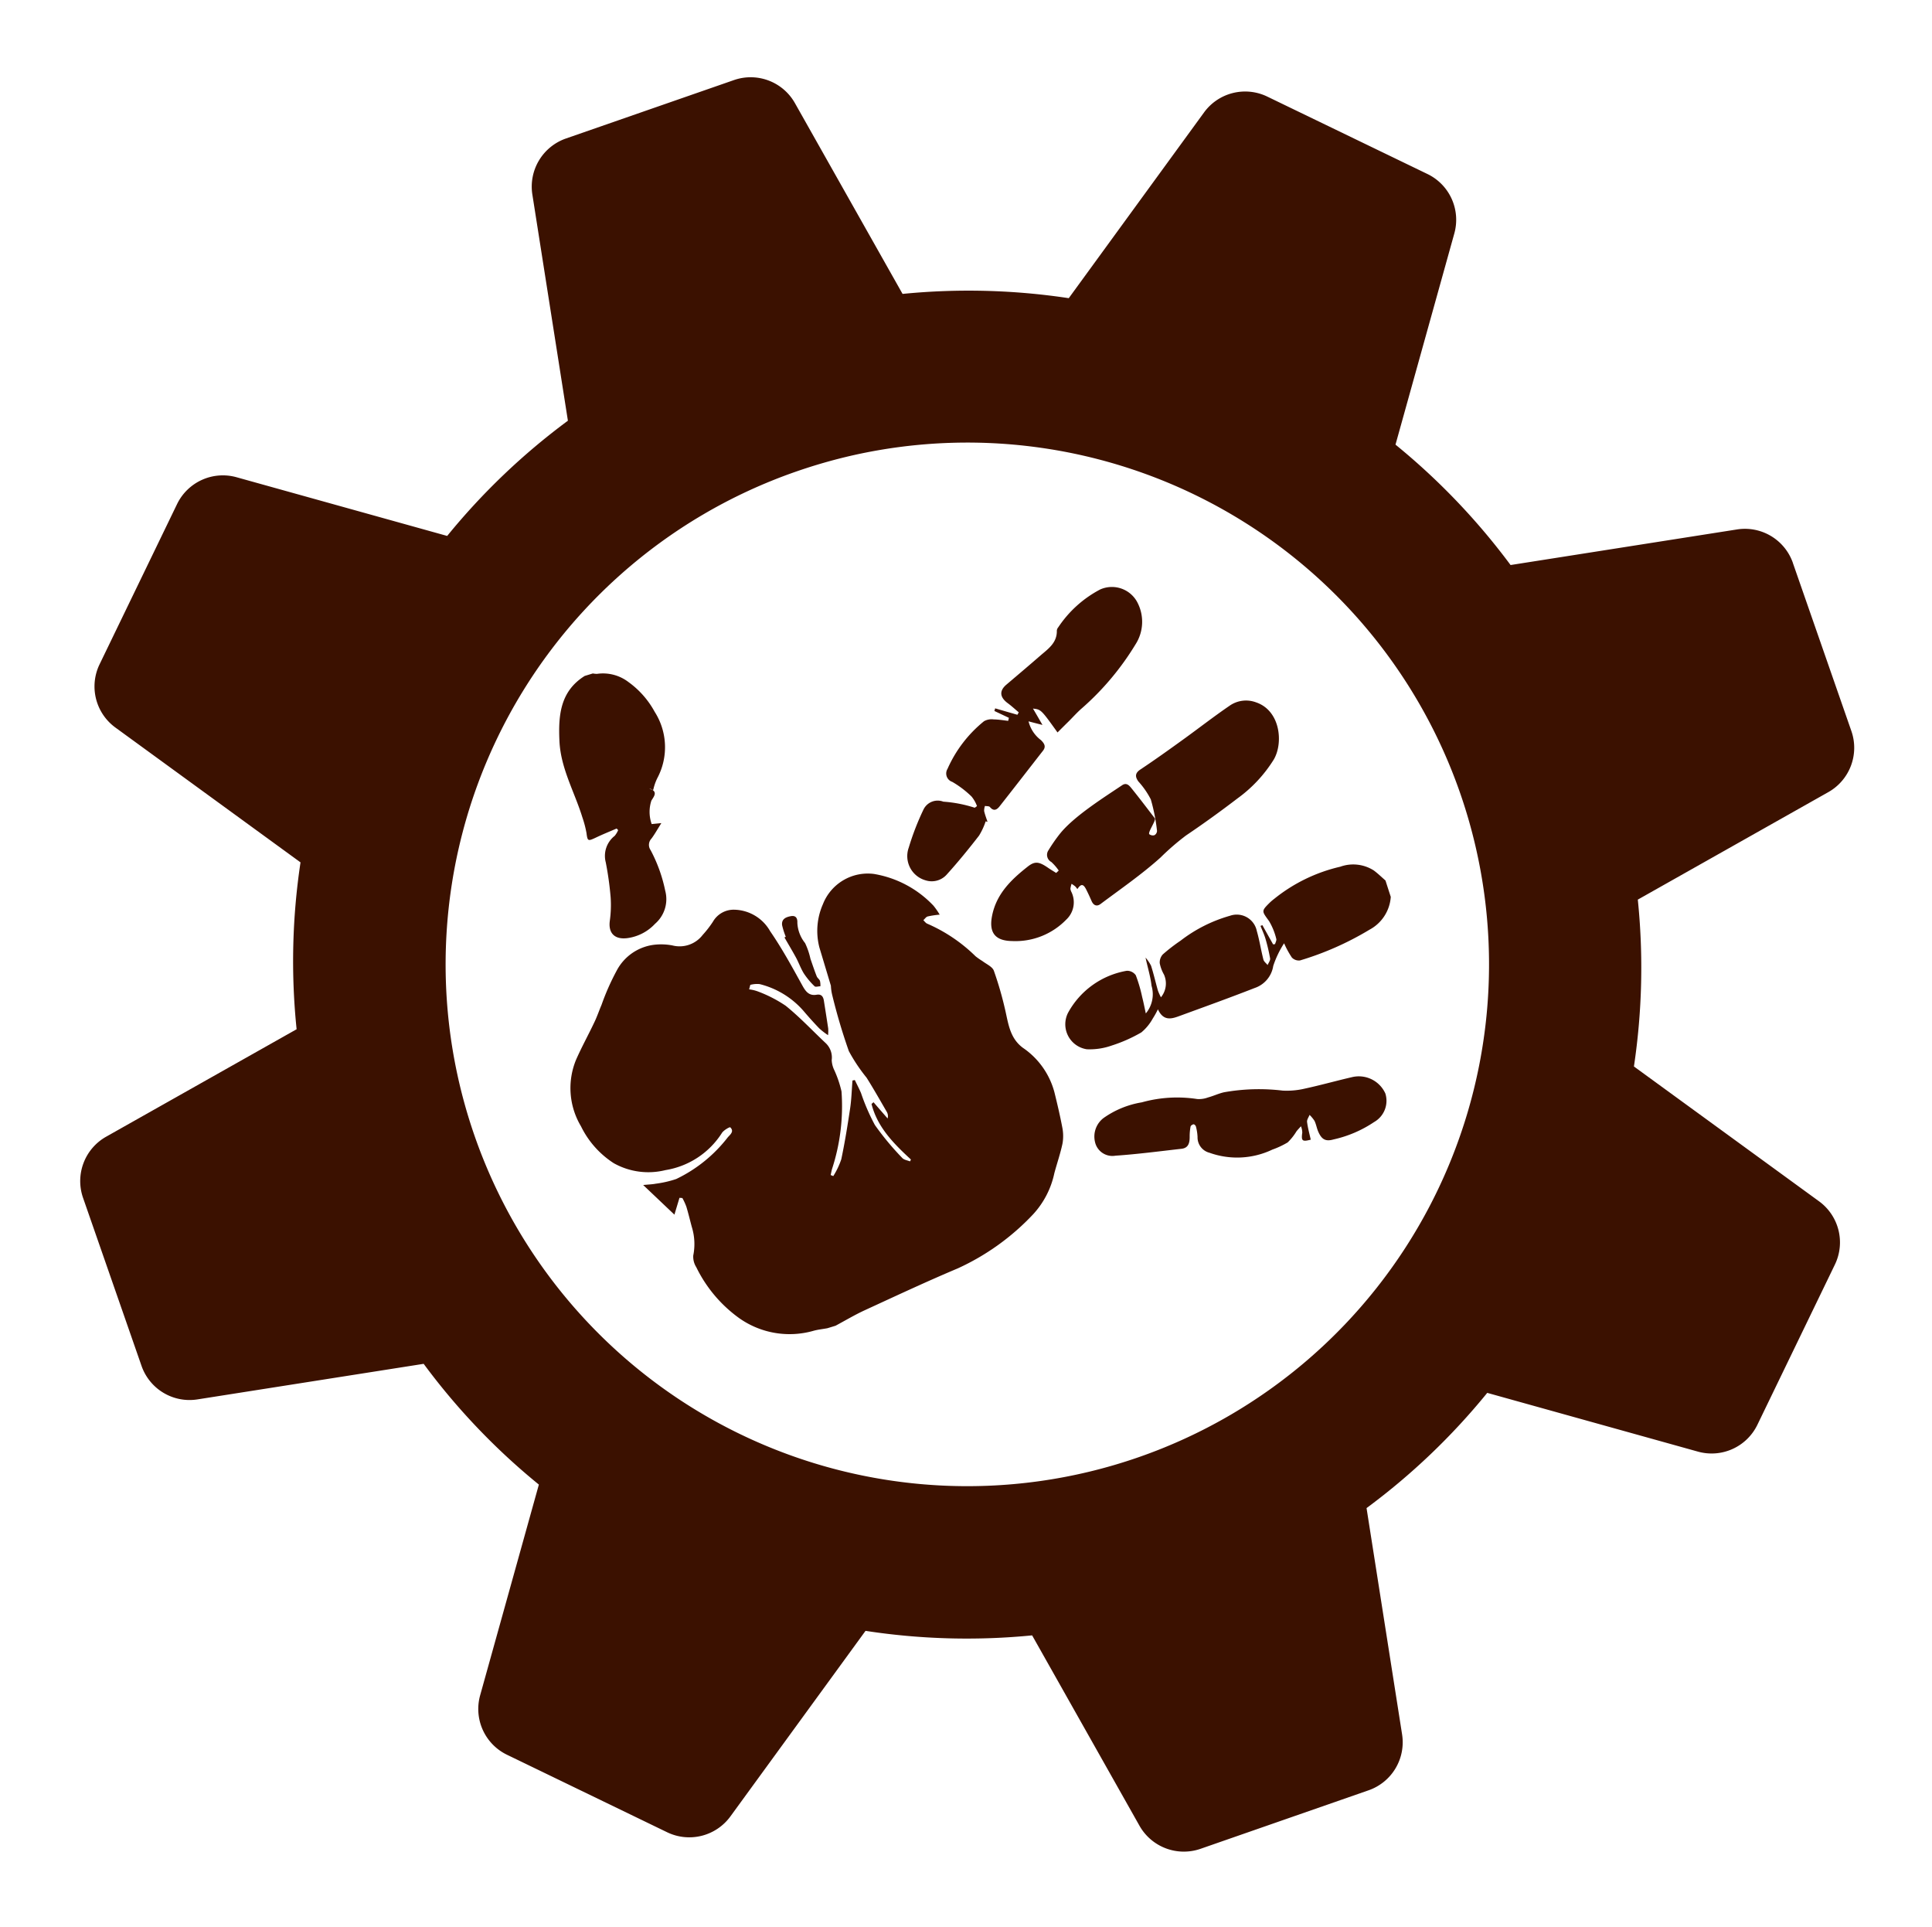 <svg xmlns="http://www.w3.org/2000/svg" xmlns:xlink="http://www.w3.org/1999/xlink" width="182.538" height="182" viewBox="0 0 182.538 182">
  <defs>
    <clipPath id="clip-path">
      <path id="Tracé_4069" data-name="Tracé 4069" d="M0,0H171.062V170.483H0ZM0,0" fill="#3b1100"/>
    </clipPath>
    <clipPath id="clip-path-2">
      <path id="Tracé_4068" data-name="Tracé 4068" d="M0,22.676,171.592,0l22.676,171.59L22.676,194.266Zm0,0" fill="#3b1100"/>
    </clipPath>
    <clipPath id="clip-path-4">
      <path id="Tracé_4073" data-name="Tracé 4073" d="M60,81h48.4v45.059H60Zm0,0" transform="translate(-60 -81)" fill="#3b1100"/>
    </clipPath>
    <clipPath id="clip-path-5">
      <path id="Tracé_4072" data-name="Tracé 4072" d="M102.944,50.9,161,111.4,105,165.13,46.953,104.621Zm0,0" transform="translate(-46.953 -50.898)" fill="#3b1100"/>
    </clipPath>
    <clipPath id="clip-path-7">
      <path id="Tracé_4077" data-name="Tracé 4077" d="M88,80h31.708v20.026H88Zm0,0" transform="translate(-88 -80)" fill="#3b1100"/>
    </clipPath>
    <clipPath id="clip-path-10">
      <path id="Tracé_4081" data-name="Tracé 4081" d="M59,70H70.682V96.7H59Zm0,0" transform="translate(-59 -70)" fill="#3b1100"/>
    </clipPath>
    <clipPath id="clip-path-13">
      <path id="Tracé_4085" data-name="Tracé 4085" d="M84,71h28.37V96.033H84Zm0,0" transform="translate(-84 -71)" fill="#3b1100"/>
    </clipPath>
    <clipPath id="clip-path-16">
      <path id="Tracé_4089" data-name="Tracé 4089" d="M79,65h23.364V93.37H79Zm0,0" transform="translate(-79 -65)" fill="#3b1100"/>
    </clipPath>
    <clipPath id="clip-path-19">
      <path id="Tracé_4093" data-name="Tracé 4093" d="M90,92h28.37v10.013H90Zm0,0" transform="translate(-90 -92)" fill="#3b1100"/>
    </clipPath>
    <clipPath id="clip-path-22">
      <path id="Tracé_4097" data-name="Tracé 4097" d="M72,83h5.007v8.344H72Zm0,0" transform="translate(-72 -83)" fill="#3b1100"/>
    </clipPath>
  </defs>
  <g id="logo_lcdm" data-name="logo lcdm" transform="translate(-1436 -593)">
    <g id="Flyer_double_Assos_1_" data-name="Flyer double Assos (1)" transform="matrix(0.998, -0.07, 0.07, 0.998, 1436, 604.933)" clip-path="url(#clip-path)">
      <g id="Groupe_1463" data-name="Groupe 1463" transform="translate(-11.523 -11.783)" clip-path="url(#clip-path-2)">
        <g id="Groupe_1462" data-name="Groupe 1462" clip-path="url(#clip-path-2)">
          <path id="Tracé_4066" data-name="Tracé 4066" d="M97.9,132.549a49.262,49.262,0,1,1-25.786-95.09A50.222,50.222,0,0,1,77.564,36.3,49.265,49.265,0,0,1,97.9,132.549Zm67.544-79.9a4.8,4.8,0,0,0-5.045-3.529l-21.568,1.856a63.374,63.374,0,0,0-10.046-12.1l6.936-19.5a4.8,4.8,0,0,0-2.134-5.776L119.007,5.248a4.8,4.8,0,0,0-6.064,1.074l-13.971,16.6a63.3,63.3,0,0,0-15.629-1.5L74.463,2.741A4.8,4.8,0,0,0,68.871.168L52.652,4.562a4.811,4.811,0,0,0-3.529,5.049l1.855,21.543A63.028,63.028,0,0,0,38.844,41.209L19.384,34.287a4.807,4.807,0,0,0-5.776,2.136L5.25,51a4.8,4.8,0,0,0,1.073,6.064L22.87,70.986A62.594,62.594,0,0,0,21.4,86.677L2.744,95.541a4.811,4.811,0,0,0-2.578,5.6l4.4,16.216a4.8,4.8,0,0,0,5.047,3.529l21.546-1.855a62.759,62.759,0,0,0,10.055,12.134l-6.924,19.46a4.8,4.8,0,0,0,2.136,5.776L51,164.758a4.808,4.808,0,0,0,6.066-1.073L71.022,147.1a63.035,63.035,0,0,0,15.665,1.527l8.855,18.638a4.812,4.812,0,0,0,5.6,2.578l16.216-4.4a4.8,4.8,0,0,0,3.527-5.047l-1.853-21.548a62.746,62.746,0,0,0,12.132-10.055l19.464,6.927a4.8,4.8,0,0,0,5.776-2.138l8.358-14.574a4.8,4.8,0,0,0-1.076-6.066L147.139,99.02a63,63,0,0,0,1.468-15.69l18.66-8.866a4.807,4.807,0,0,0,2.573-5.6l-4.4-16.216" transform="translate(12.101 12.109)" fill="#3b1100"/>
        </g>
      </g>
    </g>
    <g id="Flyer_double_Assos_2_" data-name="Flyer double Assos (2)" transform="translate(1487.337 648.119)">
      <g id="Groupe_1466" data-name="Groupe 1466" transform="translate(1.669 26.701)" clip-path="url(#clip-path-4)">
        <g id="Groupe_1465" data-name="Groupe 1465" transform="translate(-21.773 -50.235)" clip-path="url(#clip-path-5)">
          <g id="Groupe_1464" data-name="Groupe 1464" clip-path="url(#clip-path-5)">
            <path id="Tracé_4070" data-name="Tracé 4070" d="M106.26,109.722c.254-.945.58-1.877.776-2.829a4.143,4.143,0,0,0-.033-1.525c-.209-1.1-.469-2.2-.737-3.285a7.361,7.361,0,0,0-2.979-4.2c-1.284-.952-1.382-2.392-1.714-3.755a32.648,32.648,0,0,0-1.03-3.527c-.143-.385-.7-.619-1.082-.913a6.691,6.691,0,0,1-.645-.45,15.019,15.019,0,0,0-4.576-3.084c-.137-.059-.241-.215-.359-.326.137-.117.248-.306.411-.352a8.057,8.057,0,0,1,1.134-.17,6.78,6.78,0,0,0-.587-.847,10.007,10.007,0,0,0-5.632-3,4.554,4.554,0,0,0-4.817,2.868,6.231,6.231,0,0,0-.332,4.068l1.089,3.624a4.631,4.631,0,0,0,.124.874,54.91,54.91,0,0,0,1.571,5.3,16.035,16.035,0,0,0,1.675,2.51c.671,1.063,1.291,2.164,1.923,3.253a.788.788,0,0,1,.065.6c-.443-.508-.887-1.017-1.33-1.532-.065.059-.13.111-.189.163.554,2.21,2.106,3.755,3.722,5.248-.026.059-.052.117-.085.176-.254-.1-.58-.143-.743-.332a26.358,26.358,0,0,1-2.575-3.1,19.552,19.552,0,0,1-1.31-3.018c-.176-.417-.391-.821-.587-1.232-.072.013-.143.026-.222.046-.072.874-.091,1.76-.222,2.634-.241,1.61-.5,3.214-.834,4.8A7.285,7.285,0,0,1,85.373,110c-.085-.033-.17-.065-.248-.1.046-.2.078-.385.131-.574A19.119,19.119,0,0,0,86.149,102a10.348,10.348,0,0,0-.684-2.014,2.386,2.386,0,0,1-.241-.939,1.872,1.872,0,0,0-.6-1.636c-1.245-1.173-2.425-2.432-3.748-3.5a12.442,12.442,0,0,0-2.621-1.349,3.543,3.543,0,0,0-.834-.2c.039-.144.078-.287.111-.424a2.464,2.464,0,0,1,.887-.072,8.078,8.078,0,0,1,4.133,2.523c.482.567.978,1.121,1.493,1.656a6.607,6.607,0,0,0,.834.645,3.674,3.674,0,0,0,.013-.639q-.2-1.32-.411-2.64c-.065-.378-.241-.619-.684-.541-.7.118-1.017-.28-1.336-.854-.965-1.747-1.923-3.507-3.051-5.143a3.988,3.988,0,0,0-3.364-2.034A2.255,2.255,0,0,0,74,85.974a9.881,9.881,0,0,1-.971,1.252,2.744,2.744,0,0,1-2.868.984,5.724,5.724,0,0,0-1.532-.078A4.627,4.627,0,0,0,64.9,90.609a22.551,22.551,0,0,0-1.421,3.214c-.235.548-.424,1.121-.685,1.656-.561,1.187-1.2,2.34-1.727,3.54a7.027,7.027,0,0,0,.469,6.278,8.653,8.653,0,0,0,3.1,3.488,6.681,6.681,0,0,0,4.876.652,7.8,7.8,0,0,0,5.345-3.52c.169-.254.73-.574.782-.522.4.385-.013.691-.235.945a13.53,13.53,0,0,1-4.87,3.937,10.067,10.067,0,0,1-1.936.443c-.332.065-.678.072-1.187.124,1.043.984,1.949,1.851,2.953,2.8.169-.574.326-1.083.476-1.591l.274.02a5.806,5.806,0,0,1,.378.821c.189.626.339,1.258.508,1.891a5.455,5.455,0,0,1,.144,2.712,1.848,1.848,0,0,0,.287,1.115,12.858,12.858,0,0,0,4.042,4.8,8.25,8.25,0,0,0,7.04,1.2c.424-.118.873-.157,1.31-.242l.763-.234c.893-.477,1.767-1,2.686-1.429,2.947-1.355,5.88-2.732,8.866-3.989a22.7,22.7,0,0,0,7.132-5.125A8.247,8.247,0,0,0,106.26,109.722Zm0,0" transform="translate(-37.876 -30.491)" fill="#3b1100" fill-rule="evenodd"/>
          </g>
        </g>
      </g>
      <g id="Groupe_1469" data-name="Groupe 1469" transform="translate(48.396 25.033)" clip-path="url(#clip-path-7)">
        <g id="Groupe_1468" data-name="Groupe 1468" transform="translate(-68.501 -48.566)" clip-path="url(#clip-path-5)">
          <g id="Groupe_1467" data-name="Groupe 1467" clip-path="url(#clip-path-5)">
            <path id="Tracé_4074" data-name="Tracé 4074" d="M90.584,98.355A6.24,6.24,0,0,0,92.944,98a14.053,14.053,0,0,0,2.79-1.238A4.545,4.545,0,0,0,96.8,95.474a8.915,8.915,0,0,0,.5-.893c.5,1.089,1.225.926,1.943.665,2.405-.88,4.817-1.747,7.2-2.679a2.619,2.619,0,0,0,1.753-2.086,9.346,9.346,0,0,1,1.025-2.138,8.528,8.528,0,0,0,.736,1.349.919.919,0,0,0,.763.274,28.491,28.491,0,0,0,6.572-2.907,3.809,3.809,0,0,0,2.008-3.1c-.17-.515-.334-1.03-.5-1.545-.365-.319-.718-.665-1.108-.952a3.619,3.619,0,0,0-3.162-.352,15.475,15.475,0,0,0-6.245,3.038,5,5,0,0,0-.4.339c-.835.828-.782.8-.085,1.76a6.049,6.049,0,0,1,.678,1.662c.053.143-.065.339-.11.515a1.748,1.748,0,0,0-.182.026q-.511-.909-1.018-1.819c-.059.026-.117.046-.176.072.156.391.339.782.463,1.186a17.349,17.349,0,0,1,.444,1.884c.032.189-.15.417-.235.626-.137-.17-.352-.326-.4-.522-.228-.893-.365-1.806-.619-2.686a1.933,1.933,0,0,0-2.536-1.447,13.769,13.769,0,0,0-4.668,2.353,16.319,16.319,0,0,0-1.682,1.3,1.129,1.129,0,0,0-.287.834,3.556,3.556,0,0,0,.4,1.069,2.052,2.052,0,0,1-.287,2.145,5.032,5.032,0,0,1-.287-.639c-.222-.782-.4-1.571-.646-2.34a3.64,3.64,0,0,0-.522-.769c.215.991.476,1.819.567,2.66a2.818,2.818,0,0,1-.541,2.614c-.137-.639-.228-1.1-.346-1.558a13.672,13.672,0,0,0-.6-2.047,1,1,0,0,0-.854-.424A7.83,7.83,0,0,0,88.8,94.926,2.389,2.389,0,0,0,90.584,98.355Zm0,0" transform="translate(-19.13 -30.826)" fill="#3b1100" fill-rule="evenodd"/>
          </g>
        </g>
      </g>
      <g id="Groupe_1472" data-name="Groupe 1472" transform="translate(0 8.344)" clip-path="url(#clip-path-10)">
        <g id="Groupe_1471" data-name="Groupe 1471" transform="translate(-20.104 -31.878)" clip-path="url(#clip-path-5)">
          <g id="Groupe_1470" data-name="Groupe 1470" clip-path="url(#clip-path-5)">
            <path id="Tracé_4078" data-name="Tracé 4078" d="M69.914,90.613a14.187,14.187,0,0,0-1.382-3.833.863.863,0,0,1,.085-1.089c.306-.411.554-.86.932-1.46l-.913.091A3.422,3.422,0,0,1,68.61,82.1c.261-.417.632-.841-.17-1.141-.078-.026.319.215.352.1a4.731,4.731,0,0,1,.372-1.069,6.213,6.213,0,0,0-.241-6.265,8.41,8.41,0,0,0-2.477-2.816,3.962,3.962,0,0,0-2.979-.776,2.029,2.029,0,0,1-.391-.039l-.769.235c-2.308,1.447-2.5,3.7-2.386,6.16.124,2.588,1.428,4.8,2.164,7.19a9.972,9.972,0,0,1,.391,1.486c.1.763.13.789.854.45.652-.313,1.33-.587,1.995-.873.046.046.091.1.144.15a2.215,2.215,0,0,1-.326.541,2.4,2.4,0,0,0-.847,2.5,30.087,30.087,0,0,1,.463,3.318,10.755,10.755,0,0,1-.078,2.2c-.163,1.193.476,1.8,1.669,1.643a4.37,4.37,0,0,0,2.6-1.349A3.077,3.077,0,0,0,69.914,90.613Zm0,0" transform="translate(-38.297 -38.064)" fill="#3b1100" fill-rule="evenodd"/>
          </g>
        </g>
      </g>
      <g id="Groupe_1475" data-name="Groupe 1475" transform="translate(41.721 10.013)" clip-path="url(#clip-path-13)">
        <g id="Groupe_1474" data-name="Groupe 1474" transform="translate(-61.825 -33.546)" clip-path="url(#clip-path-5)">
          <g id="Groupe_1473" data-name="Groupe 1473" clip-path="url(#clip-path-5)">
            <path id="Tracé_4082" data-name="Tracé 4082" d="M89.767,85.768a.763.763,0,0,0,.267,1.108,4.64,4.64,0,0,1,.7.808c-.078.078-.163.156-.241.228-.267-.169-.548-.332-.808-.515-.815-.554-1.206-.613-1.877-.085-1.558,1.226-2.96,2.569-3.37,4.648-.313,1.578.274,2.366,1.9,2.386a6.685,6.685,0,0,0,5.111-2.027,2.237,2.237,0,0,0,.489-2.6.857.857,0,0,1-.1-.326,2.928,2.928,0,0,1,.111-.456,3.987,3.987,0,0,1,.339.241,2.17,2.17,0,0,1,.209.261c.332-.508.554-.508.821.013.182.358.352.724.515,1.1.182.43.5.561.854.293,1.916-1.434,3.9-2.8,5.671-4.394a23.752,23.752,0,0,1,2.405-2.08c1.656-1.115,3.279-2.288,4.863-3.5a12.992,12.992,0,0,0,3.43-3.677c.918-1.571.619-4.628-1.689-5.4a2.7,2.7,0,0,0-2.5.332c-1.48,1.01-2.9,2.119-4.355,3.168-1.343.971-2.692,1.936-4.074,2.855-.515.346-.482.691-.183,1.115a7.823,7.823,0,0,1,1.18,1.7,17.4,17.4,0,0,1,.587,2.973.486.486,0,0,1-.248.411.551.551,0,0,1-.476-.091c-.183-.156.658-1.31.515-1.506-.743-.965-1.473-1.936-2.236-2.875-.2-.241-.45-.522-.854-.248-1.708,1.147-4.589,2.953-5.9,4.615A15.224,15.224,0,0,0,89.767,85.768Zm0,0" transform="translate(-21.938 -37.039)" fill="#3b1100" fill-rule="evenodd"/>
          </g>
        </g>
      </g>
      <g id="Groupe_1478" data-name="Groupe 1478" transform="translate(33.377 0)" clip-path="url(#clip-path-16)">
        <g id="Groupe_1477" data-name="Groupe 1477" transform="translate(-53.481 -23.533)" clip-path="url(#clip-path-5)">
          <g id="Groupe_1476" data-name="Groupe 1476" clip-path="url(#clip-path-5)">
            <path id="Tracé_4086" data-name="Tracé 4086" d="M93.724,69.309c.033,1.147-.8,1.721-1.538,2.353-1.069.932-2.151,1.845-3.233,2.764-.678.58-.626,1.18.124,1.74.365.267.7.58,1.05.874-.046.078-.085.156-.131.228-.7-.2-1.395-.4-2.1-.606-.02.085-.046.163-.072.248l1.369.646c-.02.1-.046.189-.065.287-.456-.052-.913-.13-1.369-.137a1.47,1.47,0,0,0-.913.17,12.024,12.024,0,0,0-3.449,4.5.835.835,0,0,0,.45,1.232,9.3,9.3,0,0,1,1.819,1.382,3.092,3.092,0,0,1,.515.906c-.157.111-.209.163-.228.15A12.4,12.4,0,0,0,83,85.476a1.488,1.488,0,0,0-1.871.737,24.876,24.876,0,0,0-1.395,3.6,2.378,2.378,0,0,0,1.61,3.1,1.9,1.9,0,0,0,2.014-.593c1.05-1.16,2.047-2.386,3.012-3.631A6.271,6.271,0,0,0,87,87.333c.059.02.117.033.176.052-.111-.339-.241-.672-.319-1.017a1.325,1.325,0,0,1,.078-.489c.157.033.385.007.463.1.372.45.678.248.926-.072,1.376-1.747,2.732-3.5,4.1-5.254.306-.4.1-.691-.2-.991a3.149,3.149,0,0,1-1.173-1.773c.489.13.873.228,1.317.339-.3-.515-.574-1-.9-1.545.763.085.763.085,2.321,2.256.358-.358.711-.711,1.063-1.056.417-.417.815-.867,1.265-1.252a25.815,25.815,0,0,0,5.033-6,3.946,3.946,0,0,0,.124-4.087,2.719,2.719,0,0,0-3.449-1.115A10.768,10.768,0,0,0,93.861,69,.591.591,0,0,0,93.724,69.309Zm0,0" transform="translate(-25.106 -41.336)" fill="#3b1100" fill-rule="evenodd"/>
          </g>
        </g>
      </g>
      <g id="Groupe_1481" data-name="Groupe 1481" transform="translate(51.734 45.059)" clip-path="url(#clip-path-19)">
        <g id="Groupe_1480" data-name="Groupe 1480" transform="translate(-71.838 -68.592)" clip-path="url(#clip-path-5)">
          <g id="Groupe_1479" data-name="Groupe 1479" clip-path="url(#clip-path-5)">
            <path id="Tracé_4090" data-name="Tracé 4090" d="M117.7,94.517a2.751,2.751,0,0,0-3.122-1.552c-1.5.345-2.979.763-4.486,1.089a7.381,7.381,0,0,1-2.1.189,18.744,18.744,0,0,0-5.535.157c-.515.117-1,.352-1.512.489a2.448,2.448,0,0,1-1.023.15,12.426,12.426,0,0,0-5.235.313,8.691,8.691,0,0,0-3.612,1.48,2.2,2.2,0,0,0-.815,2.236,1.682,1.682,0,0,0,1.936,1.323c2.086-.143,4.166-.417,6.239-.652.658-.072.776-.554.776-1.121a4.987,4.987,0,0,1,.085-.984c.02-.091.176-.189.28-.209.065-.013.2.117.222.2a4.678,4.678,0,0,1,.157.991,1.5,1.5,0,0,0,1.134,1.5,7.738,7.738,0,0,0,5.933-.3,8.172,8.172,0,0,0,1.447-.678,5.137,5.137,0,0,0,.834-1.05c.13-.163.28-.319.424-.476a1.734,1.734,0,0,1,.123.6c-.11.782-.007.88.8.665-.132-.593-.28-1.128-.347-1.675-.025-.215.15-.443.235-.665a3.137,3.137,0,0,1,.469.567c.157.326.209.691.352,1.017.32.73.691.952,1.435.737a11.211,11.211,0,0,0,3.838-1.643A2.307,2.307,0,0,0,117.7,94.517Zm0,0" transform="translate(-18.042 -22.809)" fill="#3b1100" fill-rule="evenodd"/>
          </g>
        </g>
      </g>
      <g id="Groupe_1484" data-name="Groupe 1484" transform="translate(21.695 30.039)" clip-path="url(#clip-path-22)">
        <g id="Groupe_1483" data-name="Groupe 1483" transform="translate(-41.799 -53.572)" clip-path="url(#clip-path-5)">
          <g id="Groupe_1482" data-name="Groupe 1482" clip-path="url(#clip-path-5)">
            <path id="Tracé_4094" data-name="Tracé 4094" d="M73.836,87.753c.267.5.45,1.03.743,1.5a7.138,7.138,0,0,0,1.01,1.206c.091.091.358,0,.548,0a1.835,1.835,0,0,0-.039-.508c-.059-.163-.248-.274-.306-.43-.215-.541-.4-1.1-.593-1.656a6.886,6.886,0,0,0-.508-1.486,3.3,3.3,0,0,1-.73-1.91c.02-.424-.13-.724-.619-.632-.469.085-.893.274-.821.854a7,7,0,0,0,.346,1.089c-.039.02-.085.046-.124.065C73.106,86.481,73.484,87.107,73.836,87.753Zm0,0" transform="translate(-29.859 -28.88)" fill="#3b1100" fill-rule="evenodd"/>
          </g>
        </g>
      </g>
    </g>
  </g>
</svg>
